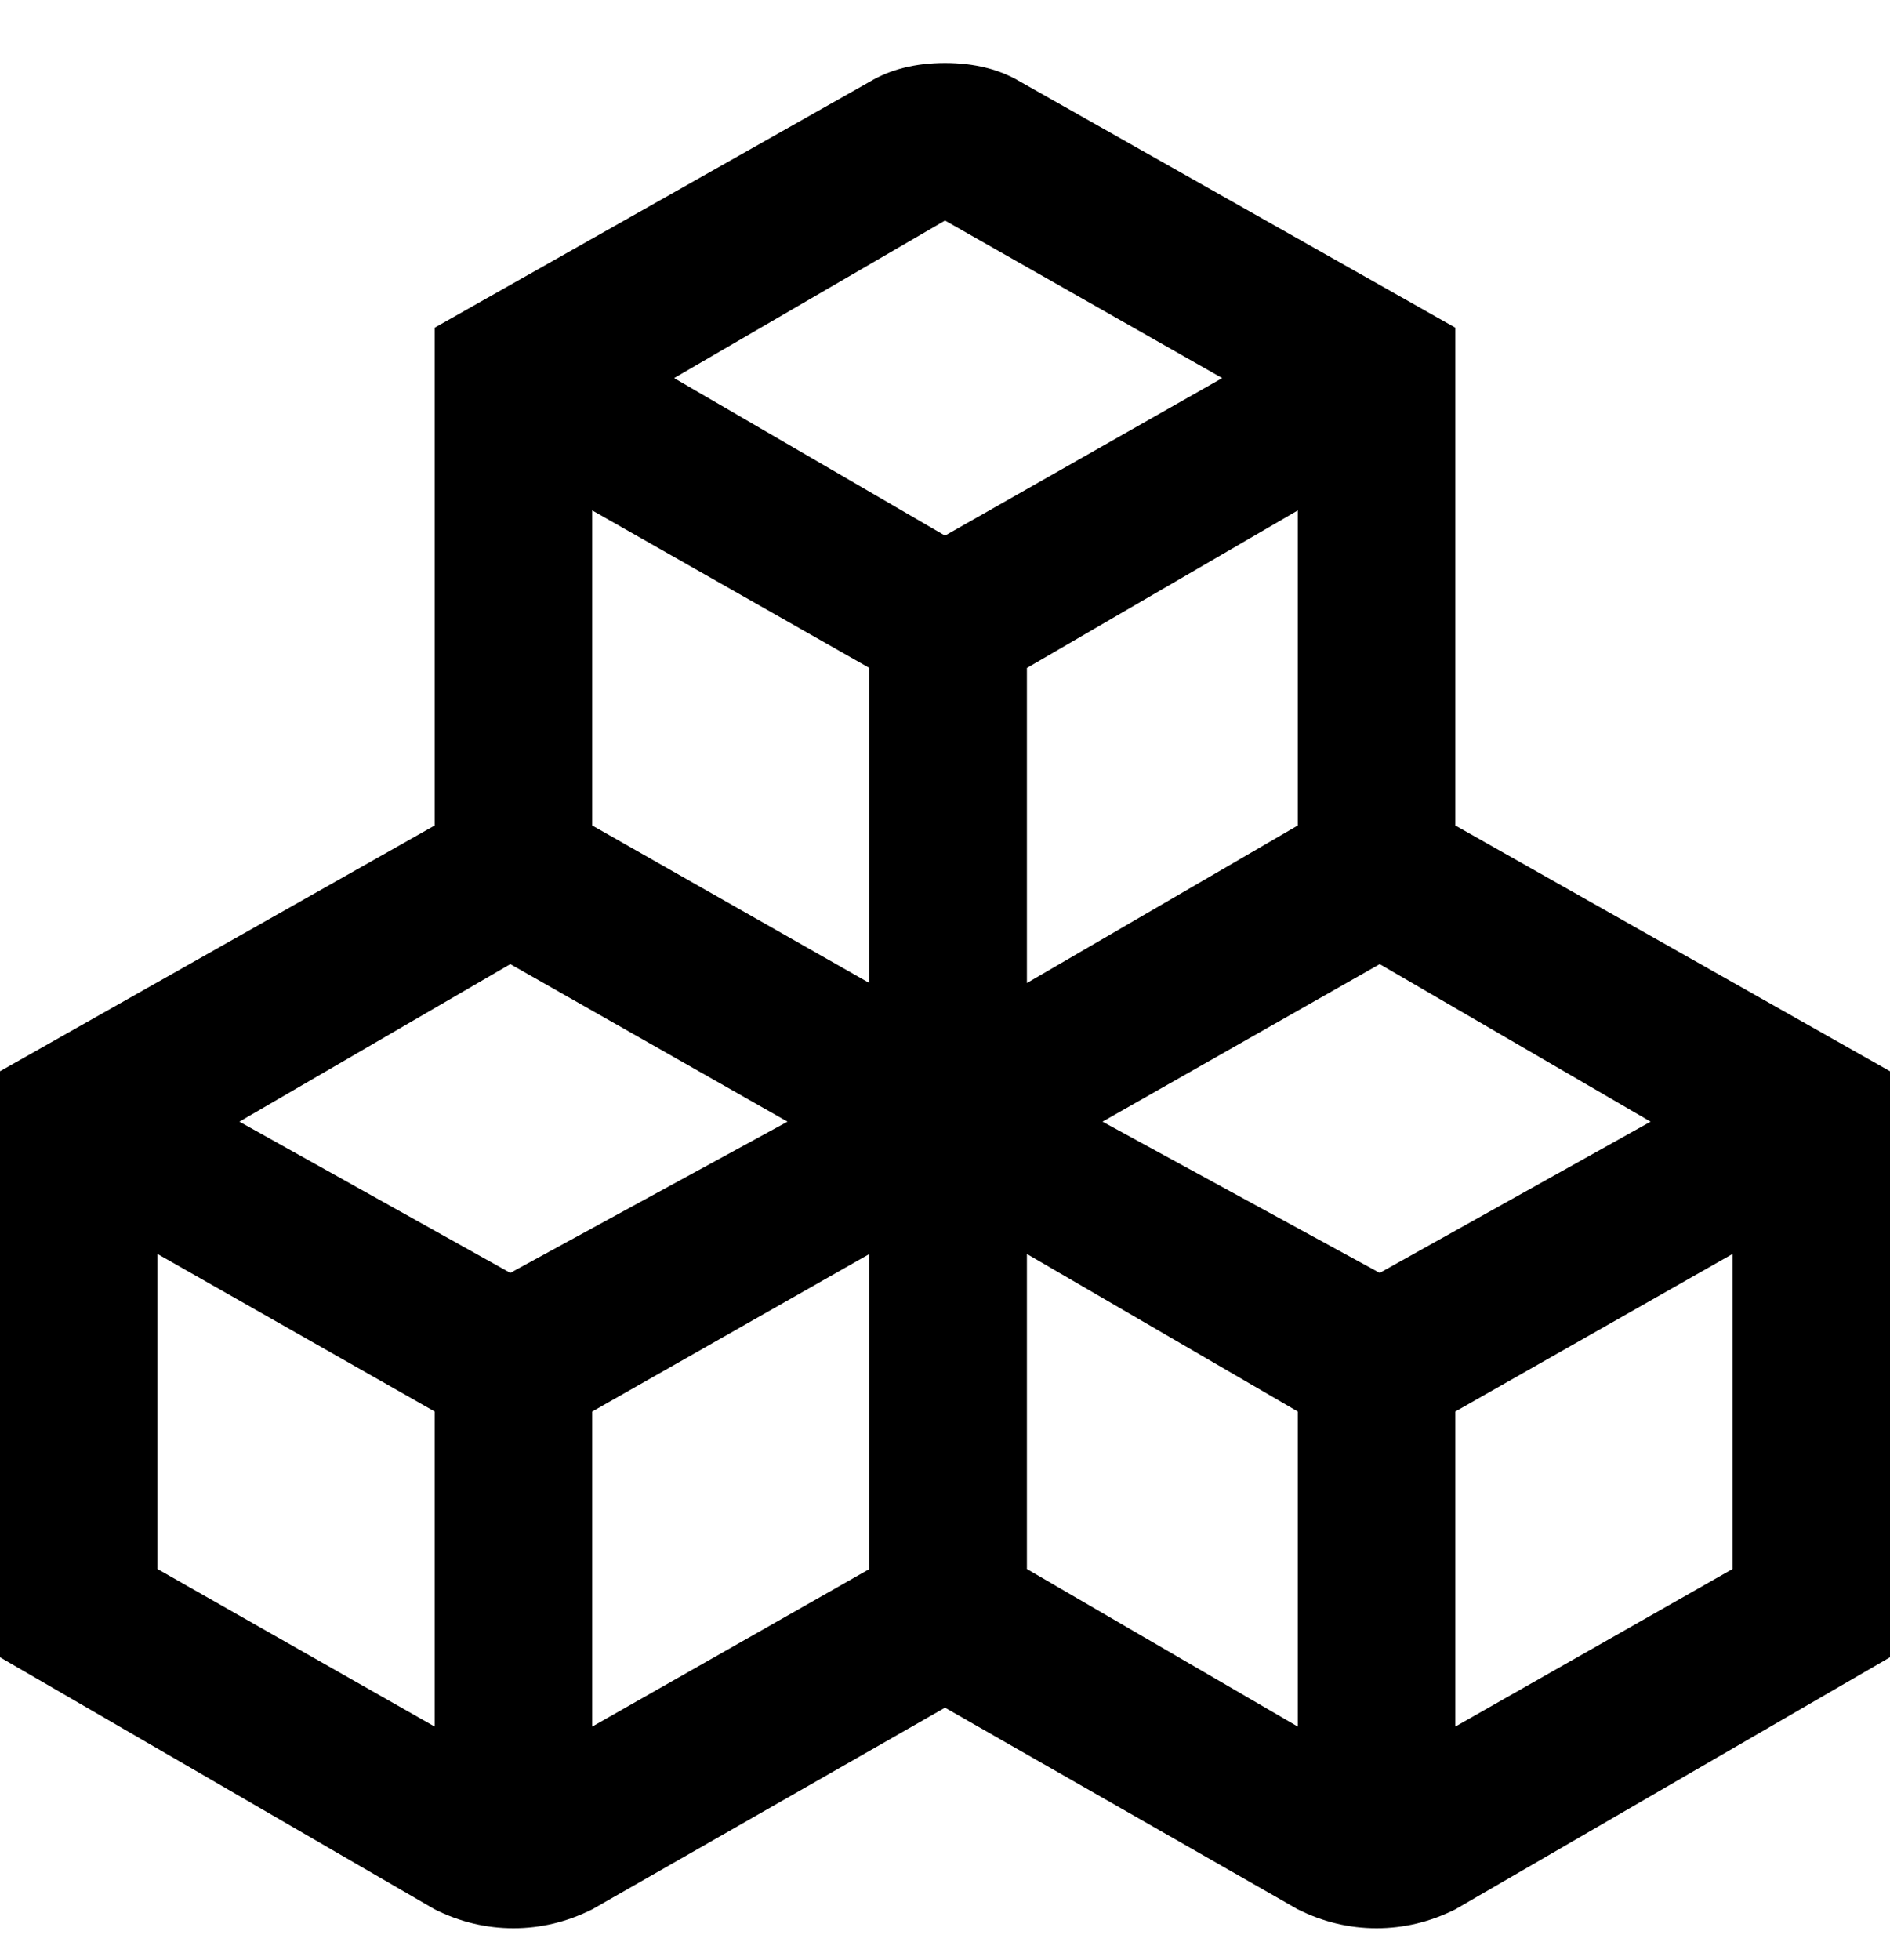 <svg viewBox="0 0 300 311" xmlns="http://www.w3.org/2000/svg"><path d="M231 131V52l-69-39q-5-3-12-3t-12 3L69 52v79L0 170v93l69 40q6 3 12.5 3t12.5-3l56-32 56 32q6 3 12.5 3t12.5-3l69-40v-93l-69-39zm-12 71l-44-24 44-25 43 25-43 24zM94 81l44 25v50l-44-25V81zm69 75v-50l43-25v50l-43 25zm-38 22l-44 24-43-24 43-25 44 25zm-31 46l44-25v50l-44 25v-50zm56-189l44 25-44 25-43-25 43-25zM25 199l44 25v50l-44-25v-50zm138 0l43 25v50l-43-25v-50zm68 75v-50l44-25v50l-44 25z"/></svg>